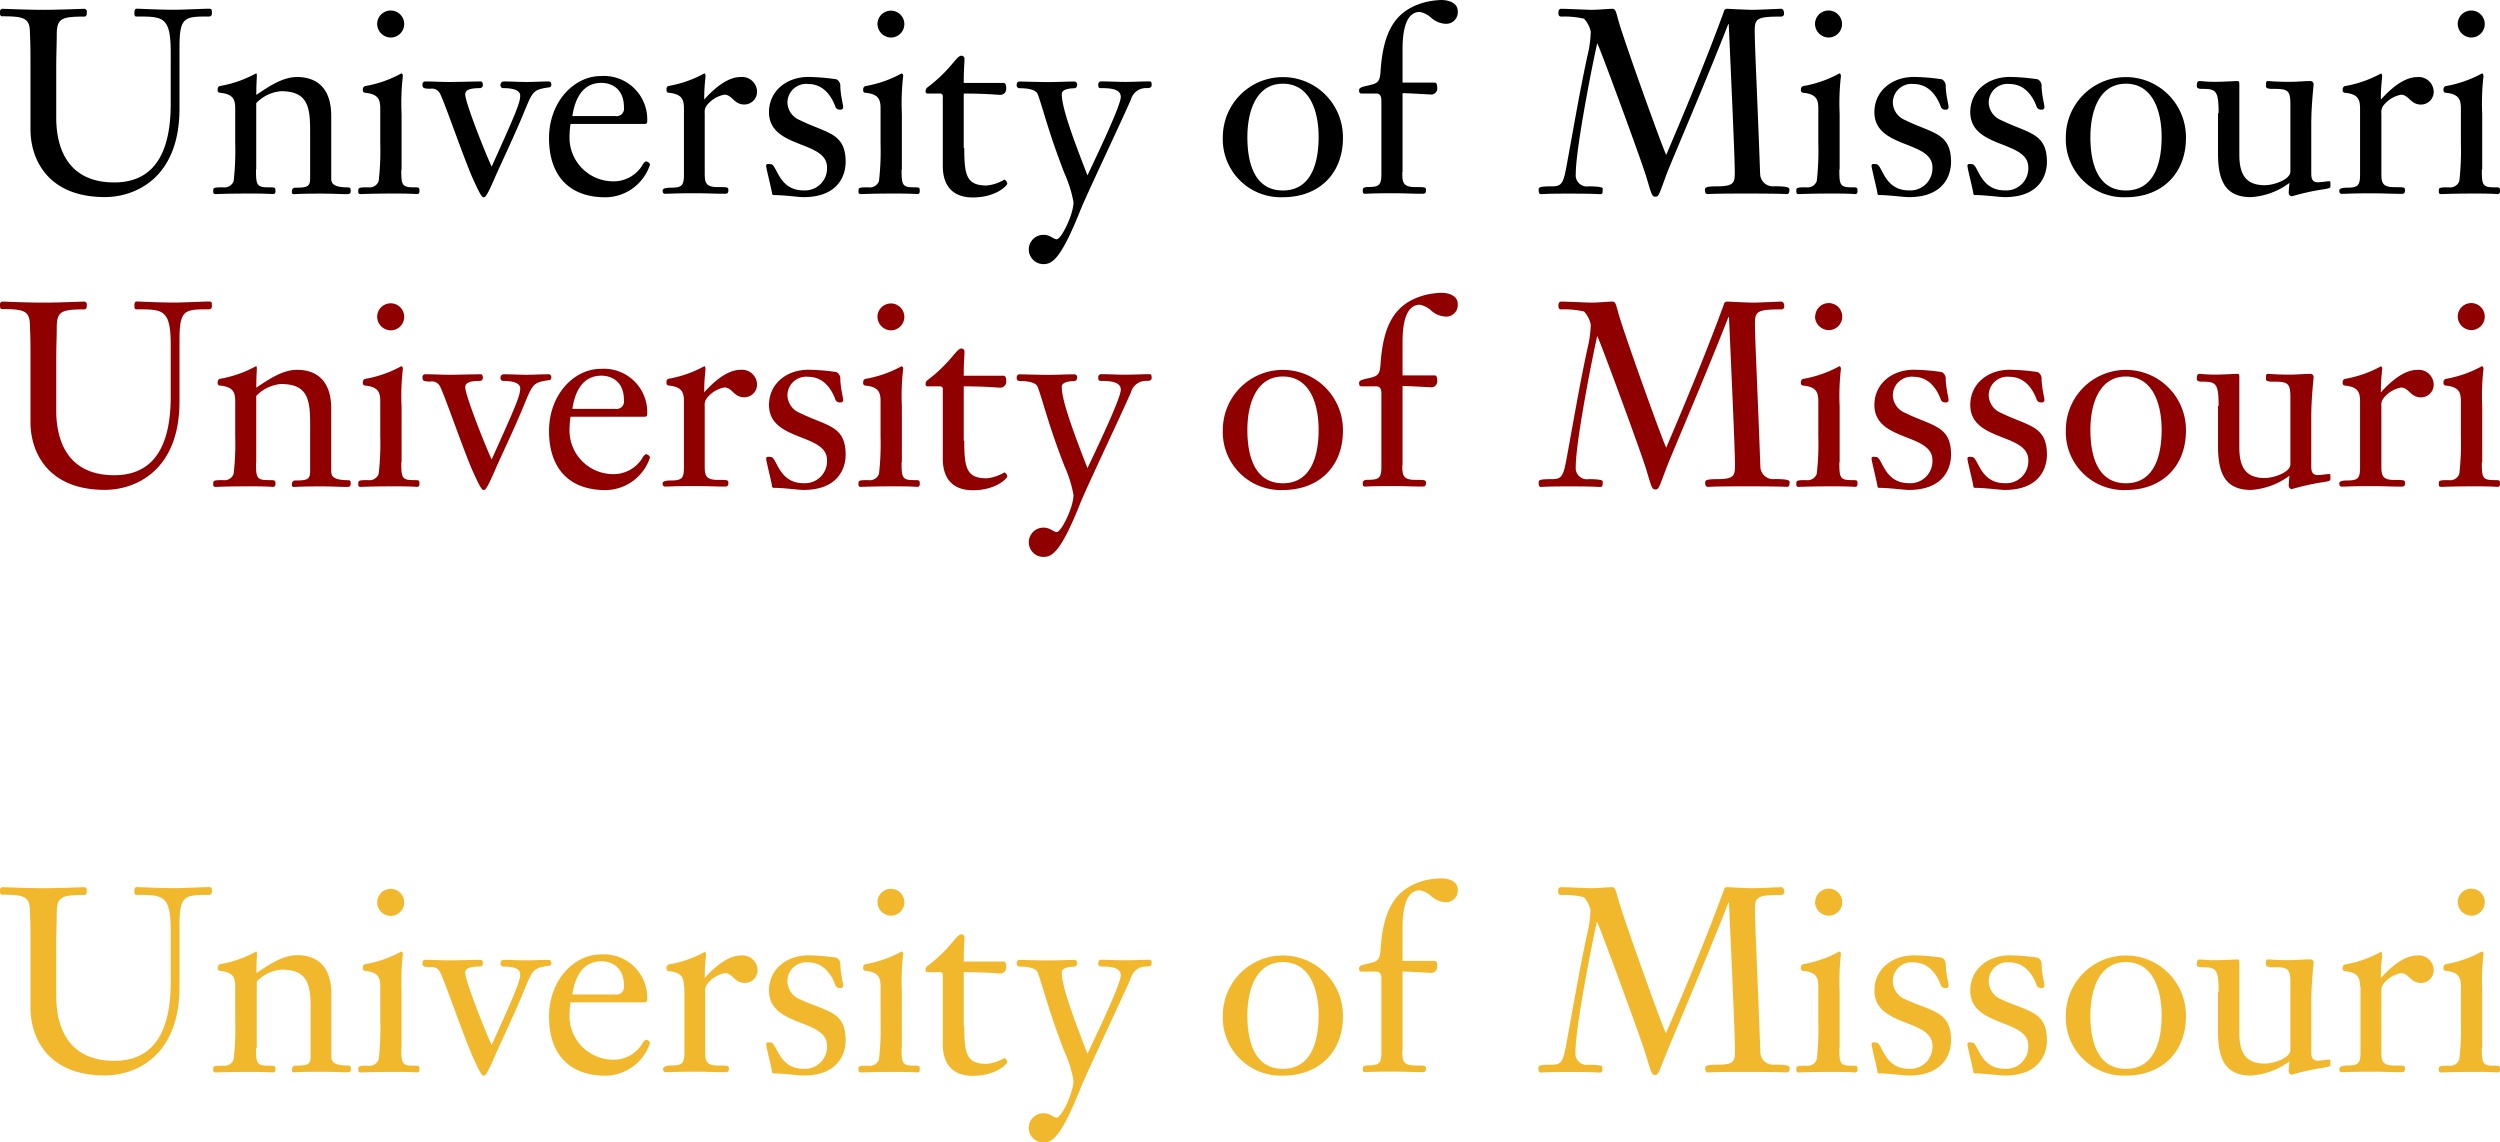 <svg id="9aa62b75-1b8e-48b1-8c17-9909cb21e25a" data-name="Layer 1" xmlns="http://www.w3.org/2000/svg" width="333" height="152.17" viewBox="0 0 333 152.17"><defs><style>.\32 ee348fd-3681-4cc5-bd7c-d2ee431fdf4c{fill:#900000;}.\34 1d0bb17-ace8-43de-8252-c38ccf847a4a{fill:#fff;}.\37 7bae08f-b0cb-4de9-9881-98f978905342{fill:#f1b82d;}</style></defs><title>mu-wordmark-medium</title><path d="M7.49,17.64c0,4.63,1.93,8.66,7.73,8.66,4,0,7.52-2.24,7.52-10.46V9c0-4.8-1-4.8-4.56-4.8-0.28,0-.28-0.21-0.28-0.52s0.1-.52.28-0.52c0.59,0,2.83.14,5.07,0.14,1.07,0,4-.14,4.49-0.14s0.48,0.07.48,0.59a0.38,0.38,0,0,1-.31.45c-3.31,0-4,0-4,4.07v8.18c0,9.32-5.94,11.8-9.94,11.8-7.73,0-9.91-5.18-9.91-9v-7.9c0-2.45,0-3.28-.07-4.87,0-2-.62-2.31-3.62-2.31C0,4.21,0,3.93,0,3.62A0.37,0.37,0,0,1,.31,3.17c0.28,0,3.28.14,5.45,0.14S11,3.17,11.25,3.17a0.37,0.37,0,0,1,.31.45c0,0.31,0,.59-0.38.59-3,0-3.59.28-3.62,2.31,0,1.59-.07,2.42-0.07,4.87v6.25Z" transform="translate(0 -2)"/><path d="M34.1,24.57c0,2,.07,2.38,1.59,2.38,0.93,0,1,0,1,.45,0,0.21,0,.45-0.35.45-0.17,0-.62-0.07-3-0.07-3.24,0-4.14.07-4.66,0.07-0.28,0-.28-0.21-0.28-0.38,0-.45,0-0.52,1.31-0.52a1.29,1.29,0,0,0,1.41-.83,34.8,34.8,0,0,0,.21-5V16.43c0-1.21-.31-1.9-2-2.07A0.32,0.32,0,0,1,29,13.94a0.43,0.43,0,0,1,.28-0.48,15.39,15.39,0,0,0,4.83-1.69c0.07,0,.1.1,0.1,0.38s-0.07,1-.07,2.49c1.79-1.21,3.56-2.38,5.42-2.38,1.17,0,4.56.24,4.56,5.18v8.28c0,0.59.1,1.24,2.24,1.24,0.35,0,.35.21,0.35,0.45s0,0.45-.48.45c-1,0-1.66-.07-3.49-0.07-2.8,0-3.35.07-3.62,0.07s-0.24-.24-0.24-0.41A0.44,0.44,0,0,1,39.31,27c1.66,0,2-.14,2-1.28V19.5c0-3.21-.28-5.35-3.87-5.35a5.12,5.12,0,0,0-3.31,1.59v8.84Z" transform="translate(0 -2)"/><path d="M53.45,24.57c0,2,.07,2.38,1.59,2.38,0.76,0,.83,0,0.83.45,0,0.21,0,.45-0.35.45-0.17,0-.62-0.07-2.86-0.07-3.24,0-4.14.07-4.66,0.07-0.28,0-.28-0.21-0.28-0.38,0-.45,0-0.52,1.31-0.52a1.29,1.29,0,0,0,1.41-.83,34.82,34.82,0,0,0,.21-5V16.43c0-1.21-.31-1.9-2-2.07a0.32,0.32,0,0,1-.31-0.41,0.43,0.43,0,0,1,.28-0.48,15.41,15.41,0,0,0,4.83-1.69c0.14,0,.21.17,0.21,0.38a31.19,31.19,0,0,0-.17,5v7.46ZM50.24,5.14A1.8,1.8,0,1,1,52,7,1.83,1.83,0,0,1,50.24,5.14Z" transform="translate(0 -2)"/><path d="M69.29,14.74c0-1-1.79-1-2.31-1a0.39,0.39,0,0,1-.31-0.48,0.43,0.43,0,0,1,.45-0.41c0.93,0,2,.07,3,0.07s2-.07,3-0.07a0.36,0.36,0,0,1,.31.41,0.32,0.32,0,0,1-.35.38c-2,.31-2.1.45-3.21,3.14-1.21,3-3.28,7.32-3.9,8.77-1,2.31-1.28,2.73-1.55,2.73s-0.62-.72-1.31-2.21c-1.21-2.59-4.07-11-4.56-11.7a1.18,1.18,0,0,0-1.21-.55c-0.93,0-1.07-.1-1.07-0.59a0.36,0.36,0,0,1,.38-0.38c1.1,0,2.17.07,3.28,0.07,0.69,0,3.42-.07,4.11-0.07,0.24,0,.28.31,0.28,0.48a0.41,0.41,0,0,1-.35.41c-1,0-2,.1-2,0.83,0,1.14,2.8,8.11,3.52,9.63C68.74,17,69.29,15.67,69.29,14.74Z" transform="translate(0 -2)"/><path d="M76,18.46a12.5,12.5,0,0,0-.14,2,5.82,5.82,0,0,0,5.66,5.69,4.5,4.5,0,0,0,4-2.07,1.26,1.26,0,0,1,.52-0.59,0.72,0.72,0,0,1,.55.41,6.3,6.3,0,0,1-5.94,4.38c-4.94,0-7.52-3-7.52-7.87s3.35-8.28,6.9-8.28a5.78,5.78,0,0,1,6.18,6c0,0.35-.14.38-0.41,0.38H76Zm5.94-1a1,1,0,0,0,1.17-1.14c0-2.69-1.86-3.28-3-3.28-2.48,0-3.52,2.07-3.87,4.42H82Z" transform="translate(0 -2)"/><path d="M91.1,16.43c0-1.21-.31-1.9-2-2.07a0.32,0.32,0,0,1-.31-0.41A0.43,0.43,0,0,1,89,13.46a15.38,15.38,0,0,0,4.83-1.69,0.4,0.4,0,0,1,.14.35c0,0.41-.17,1.28-0.17,3.14,1.14-1.28,3-3,4.83-3a2,2,0,0,1,2.21,1.93,1.7,1.7,0,0,1-1.69,1.73c-1.41,0-1.62-1.31-2.66-1.31a3.87,3.87,0,0,0-2.38,1.48,1.45,1.45,0,0,0-.24,1v7.83c0,1.28,0,2,1.73,2,1.28,0,1.42,0,1.42.41s-0.14.48-.52,0.48c-1.24,0-2.35-.07-3.93-0.07-2.76,0-3.35.07-4,.07-0.24,0-.31-0.21-0.31-0.45S88.69,27,89.34,27c1.48,0,1.76-.28,1.76-1.76V16.43Z" transform="translate(0 -2)"/><path d="M112.64,23.57c0,1.69-.9,4.69-5.63,4.69-0.62,0-2.62-.28-4-0.28a0.22,0.22,0,0,1-.17-0.17c0-.34-0.79-3.38-0.79-3.73s0.48-.21.62-0.21c0.83,0,1,3.49,4.35,3.49a2.94,2.94,0,0,0,3.14-3.07c0-3.62-7.73-2.45-7.73-7.35,0-2.83,2.35-4.69,5.25-4.69a27.84,27.84,0,0,1,3.73.31,1,1,0,0,1,.52,1c0.07,1.41.38,2.31,0.38,2.76a0.32,0.32,0,0,1-.38.28,0.61,0.61,0,0,1-.69-0.48c-0.24-.59-1.14-2.93-3.59-2.93a2.49,2.49,0,0,0-2.76,2.59A2.62,2.62,0,0,0,106.53,18C110.15,19.78,112.64,19.67,112.64,23.57Z" transform="translate(0 -2)"/><path d="M120.09,24.57c0,2,.07,2.38,1.59,2.38,0.76,0,.83,0,0.83.45,0,0.21,0,.45-0.35.45-0.17,0-.62-0.07-2.87-0.07-3.24,0-4.14.07-4.66,0.07-0.28,0-.28-0.21-0.28-0.38,0-.45,0-0.52,1.31-0.52a1.29,1.29,0,0,0,1.42-.83,35.06,35.06,0,0,0,.21-5V16.43c0-1.21-.31-1.9-2-2.07a0.32,0.32,0,0,1-.31-0.41,0.43,0.43,0,0,1,.28-0.48,15.41,15.41,0,0,0,4.83-1.69,0.32,0.32,0,0,1,.21.38,31.25,31.25,0,0,0-.17,5v7.46ZM116.88,5.14A1.79,1.79,0,1,1,118.67,7,1.83,1.83,0,0,1,116.88,5.14Z" transform="translate(0 -2)"/><path d="M128.44,21.71c0,3.66.31,5,3,5a5.68,5.68,0,0,0,2.35-.79,0.68,0.68,0,0,1,.38.55c0,0.21-1.45,1.83-4.59,1.83-4,0-4-3.42-4-4.28V14.91a0.36,0.36,0,0,0-.35-0.45h-1.73a0.26,0.26,0,0,1-.21-0.31,0.6,0.6,0,0,1,.21-0.48c3.21-2.42,3.87-4.25,4.56-4.25a0.41,0.41,0,0,1,.41.45c0,0.62-.1,1.21-0.1,3.18h5.31c0.24,0,.35.24,0.35,0.72a0.8,0.8,0,0,1-.93.86c-0.24,0-1.86-.17-4.73-0.17v7.25Z" transform="translate(0 -2)"/><path d="M149.29,14.91c0-1.14-1.62-1.17-2.66-1.17-0.31,0-.34-0.17-0.34-0.45a0.4,0.4,0,0,1,.31-0.45c1.1,0,2.24.07,3.35,0.07s2.14-.07,3.21-0.07c0.24,0,.24.31,0.24,0.45,0,0.31-.1.41-0.59,0.45a2.07,2.07,0,0,0-2.17,1.52c-1.24,2.86-6,12.87-6.76,14.81-2.66,6.66-3.8,7.11-4.93,7.11a1.95,1.95,0,1,1,.07-3.9c0.86,0,1.31.59,1.73,0.59,0.62,0,2.24-3.31,2.24-4.94a16.55,16.55,0,0,0-1.21-3.86c-2.17-5.59-2.83-8.59-3.56-10.53-0.31-.79-2-0.79-2.48-0.79a0.39,0.39,0,0,1-.31-0.48,0.37,0.37,0,0,1,.38-0.41c0.41,0,2.59.07,3.83,0.07s2.38-.07,3.42-0.07a0.38,0.38,0,0,1,.41.45,0.42,0.42,0,0,1-.35.45c-0.21,0-1.69,0-1.69.76,0,1.66,1.17,5.07,3.42,10.84C146.42,22.05,149.29,16,149.29,14.91Z" transform="translate(0 -2)"/><path d="M170.88,28.27a7.72,7.72,0,0,1-8-8,8,8,0,0,1,16,0C178.93,25.09,175.72,28.27,170.88,28.27Zm0-15.12c-3.59,0-4.73,3.73-4.73,7.11,0,2.93.69,7.11,4.73,7.11s4.76-4.18,4.76-7.11C175.65,16.88,174.51,13.15,170.88,13.15Z" transform="translate(0 -2)"/><path d="M186.79,24.92c0,1.28,0,2,1.73,2,1.28,0,1.42,0,1.42.41s-0.14.48-.52,0.48c-1.24,0-2.35-.07-3.93-0.07-2.76,0-3.35.07-3.66,0.07s-0.31-.21-0.31-0.45,0.07-.45.72-0.45c1.48,0,1.76-.28,1.76-1.76V15.56c0-.41,0-1.1-0.66-1.1h-1.9c-0.24,0-.41,0-0.41-0.45,0-.28.24-0.41,1.07-0.59,1.35-.31,1.69-0.38,1.79-1.93,0.35-5.25,1.9-8.15,6-9.21A10.35,10.35,0,0,1,192,2c0.9,0,2.17.35,2.17,1.48a1.54,1.54,0,0,1-1.62,1.69,3.09,3.09,0,0,1-1.9-.79,3.18,3.18,0,0,0-1.52-.79c-2,0-2.31,2.86-2.31,5V13h4.28c0.24,0,.34.24,0.34,0.72a0.8,0.8,0,0,1-.93.86c-0.24,0-2.9-.17-3.69-0.17V24.92Z" transform="translate(0 -2)"/><path d="M229.62,3.55A0.43,0.43,0,0,1,230,3.17c0.17,0,2.69.14,3.49,0.14,0.59,0,3.52-.14,3.76-0.14s0.38,0.28.38,0.59a0.38,0.38,0,0,1-.41.45c-3.11,0-3.49.24-3.49,1.83,0,2.24.38,9.49,0.72,19.15a1.7,1.7,0,0,0,1.9,1.62c1.93,0,2,.21,2,0.45,0,0.52-.17.59-0.38,0.59s-0.69-.07-5.49-0.07c-4.49,0-4.69.07-5,.07s-0.38-.24-0.38-0.55,0.07-.48,1.66-0.48c2.28,0,2.31-.55,2.31-1.93,0-2.07-.52-13.22-0.8-19.67h-0.07c-2.52,6.45-5.69,13.88-8,19.43C221,27.82,221,28.2,220.51,28.2s-0.52-.31-1.24-2.69-6.38-17.74-6.52-17.74c-0.59,2.52-2.86,14-2.86,17.43a1.49,1.49,0,0,0,1.73,1.62c0.86,0,1.86.07,1.86,0.28,0,0.66,0,.76-0.38.76s-0.62-.07-4.18-0.07c-3.14,0-3.38.07-3.59,0.07s-0.38,0-.38-0.59c0-.35.17-0.45,1.83-0.45,1.21,0,1.45-.45,1.83-2.42,0.93-5,1.76-10,2.83-14.94a15.13,15.13,0,0,0,.45-3.24,3.63,3.63,0,0,0-.9-1.73,11.71,11.71,0,0,0-3-.28c-0.41,0-.41-0.28-0.41-0.52s0.07-.52.38-0.52c0.66,0,3.62.14,4,.14,0.9,0,2.35-.14,2.8-0.14s0.48,0.38.83,1.62c0.72,2.59,5.73,16.57,6.35,17.84C224.54,16.53,227.17,10.22,229.62,3.55Z" transform="translate(0 -2)"/><path d="M245,24.57c0,2,.07,2.38,1.59,2.38,0.76,0,.83,0,0.83.45,0,0.21,0,.45-0.35.45-0.17,0-.62-0.07-2.86-0.07-3.25,0-4.14.07-4.66,0.07-0.28,0-.28-0.21-0.28-0.38,0-.45,0-0.52,1.31-0.52a1.29,1.29,0,0,0,1.41-.83,34.71,34.71,0,0,0,.21-5V16.43c0-1.21-.31-1.9-2-2.07a0.32,0.32,0,0,1-.31-0.41,0.43,0.43,0,0,1,.28-0.48,15.4,15.4,0,0,0,4.83-1.69c0.14,0,.21.17,0.21,0.38a31.32,31.32,0,0,0-.17,5v7.46ZM241.76,5.14A1.8,1.8,0,1,1,243.56,7,1.84,1.84,0,0,1,241.76,5.14Z" transform="translate(0 -2)"/><path d="M259.88,23.57c0,1.69-.9,4.69-5.63,4.69-0.62,0-2.62-.28-4-0.28a0.22,0.22,0,0,1-.17-0.17c0-.34-0.79-3.38-0.79-3.73s0.48-.21.62-0.21c0.83,0,1,3.49,4.35,3.49a2.94,2.94,0,0,0,3.14-3.07c0-3.62-7.73-2.45-7.73-7.35,0-2.83,2.35-4.69,5.25-4.69a27.8,27.8,0,0,1,3.73.31,1,1,0,0,1,.52,1c0.07,1.41.38,2.31,0.38,2.76a0.32,0.32,0,0,1-.38.28,0.61,0.61,0,0,1-.69-0.48c-0.24-.59-1.14-2.93-3.59-2.93a2.49,2.49,0,0,0-2.76,2.59A2.62,2.62,0,0,0,253.77,18C257.39,19.78,259.88,19.67,259.88,23.57Z" transform="translate(0 -2)"/><path d="M272.65,23.57c0,1.69-.9,4.69-5.63,4.69-0.62,0-2.62-.28-4-0.28a0.22,0.22,0,0,1-.17-0.17c0-.34-0.79-3.38-0.79-3.73s0.48-.21.62-0.21c0.83,0,1,3.49,4.35,3.49a2.94,2.94,0,0,0,3.14-3.07c0-3.62-7.73-2.45-7.73-7.35,0-2.83,2.35-4.69,5.25-4.69a27.77,27.77,0,0,1,3.73.31,1,1,0,0,1,.52,1c0.07,1.41.38,2.31,0.38,2.76a0.32,0.32,0,0,1-.38.28,0.61,0.61,0,0,1-.69-0.48c-0.24-.59-1.14-2.93-3.59-2.93a2.49,2.49,0,0,0-2.76,2.59A2.62,2.62,0,0,0,266.54,18C270.16,19.78,272.65,19.67,272.65,23.57Z" transform="translate(0 -2)"/><path d="M283.17,28.27a7.72,7.72,0,0,1-8-8,8,8,0,0,1,16,0C291.21,25.09,288,28.27,283.17,28.27Zm0-15.12c-3.59,0-4.73,3.73-4.73,7.11,0,2.93.69,7.11,4.73,7.11s4.76-4.18,4.76-7.11C287.93,16.88,286.8,13.15,283.17,13.15Z" transform="translate(0 -2)"/><path d="M295.52,17.08c0-3-.34-3.24-2.14-3.24-0.28,0-.76,0-0.76-0.35s0-.69.38-0.69,0.9,0.1,2,.1,2.52-.1,3-0.1c0.21,0,.28,0,0.28.48v9.32c0,2.59.83,4.07,3.38,4.07,1.24,0,3.42-.76,3.42-1.83V15.91c0-1.86-.35-2.07-2.14-2.07-0.62,0-1.11,0-1.11-.35,0-.52,0-0.69.24-0.69,0.48,0,.9.1,3,0.1,0.86,0,1.76-.1,2.62-0.1a0.42,0.42,0,0,1,.48.48c0,0.14-.31,2.8-0.31,5.25V25c0,0.55,0,1.28.86,1.28,0.48,0,1.24-.14,1.48-0.14s0.21,0,.21.66c0,0.21,0,.28-1.14.45a31.69,31.69,0,0,0-4,.9,0.46,0.46,0,0,1-.41-0.48c0-.41.07-1,0.1-1.31a9.57,9.57,0,0,1-5.14,1.9c-3.42,0-4.38-2.21-4.38-5.8V17.08Z" transform="translate(0 -2)"/><path d="M314.36,16.43c0-1.21-.31-1.9-2-2.07a0.32,0.32,0,0,1-.31-0.41,0.43,0.43,0,0,1,.28-0.48,15.42,15.42,0,0,0,4.83-1.69,0.41,0.41,0,0,1,.14.35c0,0.41-.17,1.28-0.17,3.14,1.14-1.28,3-3,4.83-3a2,2,0,0,1,2.21,1.93,1.7,1.7,0,0,1-1.69,1.73c-1.41,0-1.62-1.31-2.66-1.31a3.88,3.88,0,0,0-2.38,1.48,1.46,1.46,0,0,0-.24,1v7.83c0,1.28,0,2,1.73,2,1.28,0,1.42,0,1.42.41s-0.14.48-.52,0.48c-1.24,0-2.35-.07-3.93-0.07-2.76,0-3.35.07-4,.07-0.24,0-.31-0.21-0.31-0.45S311.95,27,312.6,27c1.48,0,1.76-.28,1.76-1.76V16.43Z" transform="translate(0 -2)"/><path d="M330.58,24.57c0,2,.07,2.38,1.59,2.38,0.76,0,.83,0,0.83.45,0,0.21,0,.45-0.35.45-0.17,0-.62-0.07-2.86-0.07-3.25,0-4.14.07-4.66,0.07-0.28,0-.28-0.21-0.28-0.38,0-.45,0-0.52,1.31-0.52a1.29,1.29,0,0,0,1.42-.83,35,35,0,0,0,.21-5V16.43c0-1.21-.31-1.9-2-2.07a0.32,0.32,0,0,1-.31-0.41,0.43,0.43,0,0,1,.28-0.48,15.45,15.45,0,0,0,4.83-1.69c0.14,0,.21.17,0.21,0.38a31.32,31.32,0,0,0-.17,5v7.46ZM327.37,5.14A1.8,1.8,0,1,1,329.17,7,1.84,1.84,0,0,1,327.37,5.14Z" transform="translate(0 -2)"/><path class="2ee348fd-3681-4cc5-bd7c-d2ee431fdf4c" d="M7.49,56.64c0,4.63,1.93,8.66,7.73,8.66,4,0,7.52-2.24,7.52-10.46V48c0-4.8-1-4.8-4.56-4.8-0.28,0-.28-0.21-0.28-0.52s0.1-.52.28-0.52c0.59,0,2.83.14,5.07,0.14,1.07,0,4-.14,4.49-0.14s0.48,0.07.48,0.59a0.38,0.38,0,0,1-.31.45c-3.31,0-4,0-4,4.07v8.18c0,9.32-5.94,11.8-9.94,11.8-7.73,0-9.91-5.18-9.91-9v-7.9c0-2.45,0-3.28-.07-4.87,0-2-.62-2.31-3.62-2.31C0,43.21,0,42.93,0,42.62a0.37,0.37,0,0,1,.31-0.45c0.28,0,3.28.14,5.45,0.14s5.21-.14,5.49-0.14a0.37,0.37,0,0,1,.31.45c0,0.31,0,.59-0.38.59-3,0-3.59.28-3.62,2.31,0,1.59-.07,2.42-0.07,4.87v6.25Z" transform="translate(0 -2)"/><path class="2ee348fd-3681-4cc5-bd7c-d2ee431fdf4c" d="M34.1,63.57c0,2,.07,2.38,1.59,2.38,0.93,0,1,0,1,.45,0,0.21,0,.45-0.35.45-0.17,0-.62-0.07-3-0.07-3.24,0-4.14.07-4.66,0.07-0.28,0-.28-0.21-0.28-0.38,0-.45,0-0.52,1.31-0.52a1.29,1.29,0,0,0,1.41-.83,34.8,34.8,0,0,0,.21-5V55.43c0-1.21-.31-1.9-2-2.07A0.32,0.32,0,0,1,29,52.94a0.43,0.43,0,0,1,.28-0.48,15.39,15.39,0,0,0,4.83-1.69c0.07,0,.1.1,0.1,0.38s-0.07,1-.07,2.49c1.79-1.21,3.56-2.38,5.42-2.38,1.17,0,4.56.24,4.56,5.18v8.28c0,0.59.1,1.24,2.24,1.24,0.35,0,.35.21,0.35,0.45s0,0.45-.48.45c-1,0-1.66-.07-3.49-0.07-2.8,0-3.35.07-3.62,0.07s-0.24-.24-0.24-0.41A0.44,0.44,0,0,1,39.31,66c1.66,0,2-.14,2-1.28V58.5c0-3.21-.28-5.35-3.87-5.35a5.12,5.12,0,0,0-3.31,1.59v8.84Z" transform="translate(0 -2)"/><path class="2ee348fd-3681-4cc5-bd7c-d2ee431fdf4c" d="M53.45,63.57c0,2,.07,2.38,1.59,2.38,0.76,0,.83,0,0.83.45,0,0.21,0,.45-0.35.45-0.17,0-.62-0.07-2.86-0.07-3.24,0-4.14.07-4.66,0.07-0.28,0-.28-0.21-0.28-0.38,0-.45,0-0.52,1.31-0.52a1.29,1.29,0,0,0,1.41-.83,34.82,34.82,0,0,0,.21-5V55.43c0-1.21-.31-1.9-2-2.07a0.32,0.32,0,0,1-.31-0.41,0.43,0.43,0,0,1,.28-0.48,15.41,15.41,0,0,0,4.83-1.69c0.14,0,.21.17,0.21,0.38a31.19,31.19,0,0,0-.17,5v7.46ZM50.24,44.14A1.8,1.8,0,1,1,52,46,1.83,1.83,0,0,1,50.24,44.14Z" transform="translate(0 -2)"/><path class="2ee348fd-3681-4cc5-bd7c-d2ee431fdf4c" d="M69.29,53.74c0-1-1.79-1-2.31-1a0.39,0.39,0,0,1-.31-0.48,0.43,0.43,0,0,1,.45-0.41c0.93,0,2,.07,3,0.07s2-.07,3-0.07a0.36,0.36,0,0,1,.31.41,0.32,0.32,0,0,1-.35.38c-2,.31-2.1.45-3.21,3.14-1.21,3-3.28,7.32-3.9,8.77-1,2.31-1.28,2.73-1.55,2.73s-0.62-.72-1.31-2.21c-1.21-2.59-4.07-11-4.56-11.7a1.18,1.18,0,0,0-1.21-.55c-0.93,0-1.07-.1-1.07-0.59a0.36,0.36,0,0,1,.38-0.38c1.1,0,2.17.07,3.28,0.07,0.69,0,3.42-.07,4.11-0.07,0.24,0,.28.31,0.28,0.48a0.41,0.41,0,0,1-.35.41c-1,0-2,.1-2,0.83,0,1.14,2.8,8.11,3.52,9.63C68.74,56,69.29,54.67,69.29,53.74Z" transform="translate(0 -2)"/><path class="2ee348fd-3681-4cc5-bd7c-d2ee431fdf4c" d="M76,57.46a12.5,12.5,0,0,0-.14,2,5.82,5.82,0,0,0,5.66,5.69,4.5,4.5,0,0,0,4-2.07,1.26,1.26,0,0,1,.52-0.59,0.72,0.72,0,0,1,.55.41,6.3,6.3,0,0,1-5.94,4.38c-4.94,0-7.52-3-7.52-7.87s3.35-8.28,6.9-8.28a5.78,5.78,0,0,1,6.18,6c0,0.35-.14.38-0.41,0.38H76Zm5.94-1a1,1,0,0,0,1.17-1.14c0-2.69-1.86-3.28-3-3.28-2.48,0-3.52,2.07-3.87,4.42H82Z" transform="translate(0 -2)"/><path class="2ee348fd-3681-4cc5-bd7c-d2ee431fdf4c" d="M91.1,55.43c0-1.21-.31-1.9-2-2.07a0.32,0.32,0,0,1-.31-0.41A0.43,0.43,0,0,1,89,52.46a15.38,15.38,0,0,0,4.83-1.69,0.4,0.4,0,0,1,.14.35c0,0.41-.17,1.28-0.17,3.14,1.14-1.28,3-3,4.83-3a2,2,0,0,1,2.21,1.93,1.7,1.7,0,0,1-1.69,1.73c-1.41,0-1.62-1.31-2.66-1.31a3.87,3.87,0,0,0-2.38,1.48,1.45,1.45,0,0,0-.24,1v7.83c0,1.28,0,2,1.73,2,1.28,0,1.42,0,1.42.41s-0.14.48-.52,0.48c-1.24,0-2.35-.07-3.93-0.07-2.76,0-3.35.07-4,.07-0.24,0-.31-0.21-0.31-0.45S88.69,66,89.34,66c1.48,0,1.76-.28,1.76-1.76V55.43Z" transform="translate(0 -2)"/><path class="2ee348fd-3681-4cc5-bd7c-d2ee431fdf4c" d="M112.64,62.57c0,1.69-.9,4.69-5.63,4.69-0.62,0-2.62-.28-4-0.28a0.22,0.22,0,0,1-.17-0.17c0-.34-0.79-3.38-0.79-3.73s0.48-.21.62-0.21c0.83,0,1,3.49,4.35,3.49a2.94,2.94,0,0,0,3.14-3.07c0-3.62-7.73-2.45-7.73-7.35,0-2.83,2.35-4.69,5.25-4.69a27.84,27.84,0,0,1,3.73.31,1,1,0,0,1,.52,1c0.07,1.41.38,2.31,0.38,2.76a0.32,0.32,0,0,1-.38.28,0.61,0.61,0,0,1-.69-0.48c-0.24-.59-1.14-2.93-3.59-2.93a2.49,2.49,0,0,0-2.76,2.59A2.62,2.62,0,0,0,106.53,57C110.15,58.78,112.64,58.67,112.64,62.57Z" transform="translate(0 -2)"/><path class="2ee348fd-3681-4cc5-bd7c-d2ee431fdf4c" d="M120.09,63.57c0,2,.07,2.38,1.59,2.38,0.76,0,.83,0,0.83.45,0,0.21,0,.45-0.35.45-0.17,0-.62-0.07-2.87-0.07-3.24,0-4.14.07-4.66,0.07-0.28,0-.28-0.21-0.28-0.38,0-.45,0-0.52,1.31-0.52a1.29,1.29,0,0,0,1.42-.83,35.06,35.06,0,0,0,.21-5V55.43c0-1.21-.31-1.9-2-2.07a0.32,0.32,0,0,1-.31-0.41,0.43,0.43,0,0,1,.28-0.48,15.41,15.41,0,0,0,4.83-1.69,0.32,0.32,0,0,1,.21.38,31.25,31.25,0,0,0-.17,5v7.46Zm-3.21-19.43A1.79,1.79,0,1,1,118.67,46,1.83,1.83,0,0,1,116.88,44.14Z" transform="translate(0 -2)"/><path class="2ee348fd-3681-4cc5-bd7c-d2ee431fdf4c" d="M128.44,60.71c0,3.66.31,5,3,5a5.68,5.68,0,0,0,2.35-.79,0.68,0.68,0,0,1,.38.55c0,0.21-1.45,1.83-4.59,1.83-4,0-4-3.42-4-4.28V53.91a0.36,0.36,0,0,0-.35-0.45h-1.73a0.26,0.26,0,0,1-.21-0.31,0.6,0.6,0,0,1,.21-0.48c3.21-2.42,3.87-4.25,4.56-4.25a0.41,0.41,0,0,1,.41.45c0,0.62-.1,1.21-0.1,3.18h5.31c0.24,0,.35.24,0.35,0.72a0.8,0.8,0,0,1-.93.86c-0.24,0-1.86-.17-4.73-0.17v7.25Z" transform="translate(0 -2)"/><path class="2ee348fd-3681-4cc5-bd7c-d2ee431fdf4c" d="M149.29,53.91c0-1.14-1.62-1.17-2.66-1.17-0.31,0-.34-0.17-0.34-0.45a0.4,0.4,0,0,1,.31-0.45c1.1,0,2.24.07,3.35,0.07s2.14-.07,3.21-0.07c0.24,0,.24.31,0.24,0.45,0,0.31-.1.41-0.59,0.45a2.07,2.07,0,0,0-2.17,1.52c-1.24,2.86-6,12.87-6.76,14.81-2.66,6.66-3.8,7.11-4.93,7.11a1.95,1.95,0,1,1,.07-3.9c0.86,0,1.31.59,1.73,0.59,0.62,0,2.24-3.31,2.24-4.94a16.55,16.55,0,0,0-1.21-3.86c-2.17-5.59-2.83-8.59-3.56-10.53-0.31-.79-2-0.79-2.48-0.79a0.39,0.39,0,0,1-.31-0.48,0.37,0.37,0,0,1,.38-0.41c0.41,0,2.59.07,3.83,0.07s2.38-.07,3.42-0.07a0.38,0.38,0,0,1,.41.45,0.42,0.42,0,0,1-.35.45c-0.21,0-1.69,0-1.69.76,0,1.66,1.17,5.07,3.42,10.84C146.42,61.05,149.29,55,149.29,53.91Z" transform="translate(0 -2)"/><path class="2ee348fd-3681-4cc5-bd7c-d2ee431fdf4c" d="M170.88,67.27a7.72,7.72,0,0,1-8-8,8,8,0,0,1,16,0C178.93,64.09,175.72,67.27,170.88,67.27Zm0-15.12c-3.59,0-4.73,3.73-4.73,7.11,0,2.93.69,7.11,4.73,7.11s4.76-4.18,4.76-7.11C175.65,55.88,174.51,52.15,170.88,52.15Z" transform="translate(0 -2)"/><path class="2ee348fd-3681-4cc5-bd7c-d2ee431fdf4c" d="M186.79,63.92c0,1.28,0,2,1.73,2,1.28,0,1.42,0,1.42.41s-0.14.48-.52,0.48c-1.24,0-2.35-.07-3.93-0.07-2.76,0-3.35.07-3.66,0.07s-0.31-.21-0.31-0.45,0.07-.45.72-0.45c1.48,0,1.76-.28,1.76-1.76V54.56c0-.41,0-1.1-0.66-1.1h-1.9c-0.24,0-.41,0-0.41-0.45,0-.28.24-0.41,1.07-0.59,1.35-.31,1.69-0.38,1.79-1.93,0.35-5.25,1.9-8.15,6-9.21A10.35,10.35,0,0,1,192,41c0.9,0,2.17.35,2.17,1.48a1.54,1.54,0,0,1-1.62,1.69,3.09,3.09,0,0,1-1.9-.79,3.18,3.18,0,0,0-1.52-.79c-2,0-2.31,2.86-2.31,5V52h4.28c0.24,0,.34.24,0.34,0.72a0.8,0.8,0,0,1-.93.86c-0.24,0-2.9-.17-3.69-0.17V63.92Z" transform="translate(0 -2)"/><path class="2ee348fd-3681-4cc5-bd7c-d2ee431fdf4c" d="M229.62,42.55a0.43,0.43,0,0,1,.41-0.38c0.17,0,2.69.14,3.49,0.14,0.59,0,3.52-.14,3.76-0.14s0.38,0.28.38,0.59a0.38,0.38,0,0,1-.41.45c-3.11,0-3.49.24-3.49,1.83,0,2.24.38,9.49,0.72,19.15a1.7,1.7,0,0,0,1.9,1.62c1.93,0,2,.21,2,0.45,0,0.52-.17.59-0.38,0.59s-0.69-.07-5.49-0.07c-4.49,0-4.69.07-5,.07s-0.38-.24-0.38-0.55,0.07-.48,1.66-0.48c2.28,0,2.31-.55,2.31-1.93,0-2.07-.52-13.22-0.8-19.67h-0.07c-2.52,6.45-5.69,13.88-8,19.43C221,66.82,221,67.2,220.51,67.2s-0.52-.31-1.24-2.69-6.38-17.74-6.52-17.74c-0.59,2.52-2.86,14-2.86,17.43a1.49,1.49,0,0,0,1.73,1.62c0.86,0,1.86.07,1.86,0.28,0,0.66,0,.76-0.38.76s-0.62-.07-4.18-0.07c-3.14,0-3.38.07-3.59,0.07s-0.38,0-.38-0.59c0-.35.17-0.45,1.83-0.45,1.21,0,1.45-.45,1.83-2.42,0.93-5,1.76-10,2.83-14.94a15.13,15.13,0,0,0,.45-3.24,3.63,3.63,0,0,0-.9-1.73,11.71,11.71,0,0,0-3-.28c-0.41,0-.41-0.28-0.41-0.52s0.07-.52.38-0.52c0.66,0,3.62.14,4,.14,0.9,0,2.35-.14,2.8-0.14s0.48,0.38.83,1.62c0.72,2.59,5.73,16.57,6.35,17.84C224.54,55.53,227.17,49.22,229.62,42.55Z" transform="translate(0 -2)"/><path class="2ee348fd-3681-4cc5-bd7c-d2ee431fdf4c" d="M245,63.57c0,2,.07,2.38,1.59,2.38,0.76,0,.83,0,0.83.45,0,0.21,0,.45-0.35.45-0.17,0-.62-0.07-2.86-0.07-3.25,0-4.14.07-4.66,0.07-0.28,0-.28-0.21-0.28-0.38,0-.45,0-0.52,1.31-0.52a1.29,1.29,0,0,0,1.41-.83,34.71,34.71,0,0,0,.21-5V55.43c0-1.21-.31-1.9-2-2.07a0.32,0.32,0,0,1-.31-0.41,0.43,0.43,0,0,1,.28-0.48,15.4,15.4,0,0,0,4.83-1.69c0.14,0,.21.17,0.21,0.38a31.32,31.32,0,0,0-.17,5v7.46Zm-3.21-19.43a1.8,1.8,0,1,1,1.8,1.83A1.84,1.84,0,0,1,241.76,44.14Z" transform="translate(0 -2)"/><path class="2ee348fd-3681-4cc5-bd7c-d2ee431fdf4c" d="M259.88,62.57c0,1.69-.9,4.69-5.63,4.69-0.62,0-2.62-.28-4-0.28a0.22,0.22,0,0,1-.17-0.17c0-.34-0.79-3.38-0.79-3.73s0.48-.21.62-0.21c0.83,0,1,3.49,4.35,3.49a2.94,2.94,0,0,0,3.14-3.07c0-3.62-7.73-2.45-7.73-7.35,0-2.83,2.35-4.69,5.25-4.69a27.8,27.8,0,0,1,3.73.31,1,1,0,0,1,.52,1c0.07,1.41.38,2.31,0.38,2.76a0.32,0.32,0,0,1-.38.28,0.61,0.61,0,0,1-.69-0.48c-0.24-.59-1.14-2.93-3.59-2.93a2.49,2.49,0,0,0-2.76,2.59A2.62,2.62,0,0,0,253.77,57C257.39,58.78,259.88,58.67,259.88,62.57Z" transform="translate(0 -2)"/><path class="2ee348fd-3681-4cc5-bd7c-d2ee431fdf4c" d="M272.65,62.57c0,1.69-.9,4.69-5.63,4.69-0.62,0-2.62-.28-4-0.28a0.22,0.22,0,0,1-.17-0.17c0-.34-0.79-3.38-0.79-3.73s0.48-.21.62-0.21c0.83,0,1,3.49,4.35,3.49a2.94,2.94,0,0,0,3.14-3.07c0-3.62-7.73-2.45-7.73-7.35,0-2.83,2.35-4.69,5.25-4.69a27.77,27.77,0,0,1,3.73.31,1,1,0,0,1,.52,1c0.07,1.41.38,2.31,0.38,2.76a0.32,0.32,0,0,1-.38.28,0.61,0.61,0,0,1-.69-0.48c-0.24-.59-1.14-2.93-3.59-2.93a2.49,2.49,0,0,0-2.76,2.59A2.62,2.62,0,0,0,266.54,57C270.16,58.78,272.65,58.67,272.65,62.57Z" transform="translate(0 -2)"/><path class="2ee348fd-3681-4cc5-bd7c-d2ee431fdf4c" d="M283.17,67.27a7.72,7.72,0,0,1-8-8,8,8,0,0,1,16,0C291.21,64.09,288,67.27,283.17,67.27Zm0-15.12c-3.59,0-4.73,3.73-4.73,7.11,0,2.93.69,7.11,4.73,7.11s4.76-4.18,4.76-7.11C287.93,55.88,286.8,52.15,283.17,52.15Z" transform="translate(0 -2)"/><path class="2ee348fd-3681-4cc5-bd7c-d2ee431fdf4c" d="M295.52,56.08c0-3-.34-3.24-2.14-3.24-0.28,0-.76,0-0.76-0.35s0-.69.38-0.69,0.9,0.1,2,.1,2.52-.1,3-0.1c0.21,0,.28,0,0.28.48v9.32c0,2.59.83,4.07,3.38,4.07,1.24,0,3.42-.76,3.42-1.83V54.91c0-1.86-.35-2.07-2.14-2.07-0.62,0-1.11,0-1.11-.35,0-.52,0-0.69.24-0.69,0.48,0,.9.1,3,0.1,0.86,0,1.76-.1,2.62-0.1a0.42,0.42,0,0,1,.48.48c0,0.14-.31,2.8-0.31,5.25V64c0,0.55,0,1.28.86,1.28,0.48,0,1.24-.14,1.48-0.14s0.21,0,.21.66c0,0.21,0,.28-1.14.45a31.69,31.69,0,0,0-4,.9,0.46,0.46,0,0,1-.41-0.48c0-.41.07-1,0.1-1.31a9.57,9.57,0,0,1-5.14,1.9c-3.42,0-4.38-2.21-4.38-5.8V56.08Z" transform="translate(0 -2)"/><path class="2ee348fd-3681-4cc5-bd7c-d2ee431fdf4c" d="M314.36,55.43c0-1.21-.31-1.9-2-2.07a0.32,0.32,0,0,1-.31-0.41,0.43,0.43,0,0,1,.28-0.48,15.42,15.42,0,0,0,4.83-1.69,0.41,0.41,0,0,1,.14.35c0,0.41-.17,1.28-0.17,3.14,1.14-1.28,3-3,4.83-3a2,2,0,0,1,2.21,1.93,1.7,1.7,0,0,1-1.69,1.73c-1.41,0-1.62-1.31-2.66-1.31a3.88,3.88,0,0,0-2.38,1.48,1.46,1.46,0,0,0-.24,1v7.83c0,1.28,0,2,1.73,2,1.28,0,1.42,0,1.42.41s-0.14.48-.52,0.48c-1.24,0-2.35-.07-3.93-0.07-2.76,0-3.35.07-4,.07-0.24,0-.31-0.21-0.31-0.45S311.95,66,312.6,66c1.48,0,1.76-.28,1.76-1.76V55.43Z" transform="translate(0 -2)"/><path class="2ee348fd-3681-4cc5-bd7c-d2ee431fdf4c" d="M330.58,63.57c0,2,.07,2.38,1.59,2.38,0.76,0,.83,0,0.83.45,0,0.21,0,.45-0.35.45-0.17,0-.62-0.07-2.86-0.07-3.25,0-4.14.07-4.66,0.07-0.28,0-.28-0.21-0.28-0.38,0-.45,0-0.52,1.31-0.52a1.29,1.29,0,0,0,1.42-.83,35,35,0,0,0,.21-5V55.43c0-1.21-.31-1.9-2-2.07a0.32,0.32,0,0,1-.31-0.41,0.43,0.43,0,0,1,.28-0.48,15.45,15.45,0,0,0,4.83-1.69c0.14,0,.21.17,0.21,0.38a31.32,31.32,0,0,0-.17,5v7.46Zm-3.21-19.43a1.8,1.8,0,1,1,1.8,1.83A1.84,1.84,0,0,1,327.37,44.14Z" transform="translate(0 -2)"/><path class="41d0bb17-ace8-43de-8252-c38ccf847a4a" d="M7.49,95.64c0,4.63,1.93,8.66,7.73,8.66,4,0,7.52-2.24,7.52-10.46V87c0-4.8-1-4.8-4.56-4.8-0.28,0-.28-0.21-0.28-0.52s0.1-.52.28-0.52c0.59,0,2.83.14,5.07,0.14,1.07,0,4-.14,4.49-0.14s0.48,0.07.48,0.59a0.38,0.38,0,0,1-.31.45c-3.31,0-4,0-4,4.07v8.18c0,9.32-5.94,11.8-9.94,11.8-7.73,0-9.91-5.18-9.91-9v-7.9c0-2.45,0-3.28-.07-4.87,0-2-.62-2.31-3.62-2.31C0,82.21,0,81.93,0,81.62a0.37,0.37,0,0,1,.31-0.45c0.28,0,3.28.14,5.45,0.14s5.21-.14,5.49-0.14a0.37,0.37,0,0,1,.31.45c0,0.31,0,.59-0.38.59-3,0-3.59.28-3.62,2.31,0,1.59-.07,2.42-0.07,4.87v6.25Z" transform="translate(0 -2)"/><path class="41d0bb17-ace8-43de-8252-c38ccf847a4a" d="M34.1,102.57c0,2,.07,2.38,1.59,2.38,0.93,0,1,0,1,.45,0,0.21,0,.45-0.35.45-0.17,0-.62-0.07-3-0.07-3.24,0-4.14.07-4.66,0.07-0.28,0-.28-0.21-0.28-0.38,0-.45,0-0.52,1.31-0.52a1.29,1.29,0,0,0,1.41-.83,34.8,34.8,0,0,0,.21-5V94.43c0-1.21-.31-1.9-2-2.07A0.32,0.32,0,0,1,29,91.94a0.43,0.43,0,0,1,.28-0.48,15.39,15.39,0,0,0,4.83-1.69c0.07,0,.1.1,0.1,0.38s-0.07,1-.07,2.49c1.79-1.21,3.56-2.38,5.42-2.38,1.17,0,4.56.24,4.56,5.18v8.28c0,0.59.1,1.24,2.24,1.24,0.35,0,.35.21,0.35,0.45s0,0.45-.48.45c-1,0-1.66-.07-3.49-0.07-2.8,0-3.35.07-3.62,0.07s-0.24-.24-0.24-0.41a0.44,0.44,0,0,1,.48-0.48c1.66,0,2-.14,2-1.28V97.5c0-3.21-.28-5.35-3.87-5.35a5.12,5.12,0,0,0-3.31,1.59v8.84Z" transform="translate(0 -2)"/><path class="41d0bb17-ace8-43de-8252-c38ccf847a4a" d="M53.45,102.57c0,2,.07,2.38,1.59,2.38,0.76,0,.83,0,0.83.45,0,0.21,0,.45-0.35.45-0.17,0-.62-0.07-2.86-0.07-3.24,0-4.14.07-4.66,0.07-0.28,0-.28-0.21-0.28-0.38,0-.45,0-0.52,1.31-0.52a1.29,1.29,0,0,0,1.41-.83,34.82,34.82,0,0,0,.21-5V94.43c0-1.21-.31-1.9-2-2.07a0.32,0.32,0,0,1-.31-0.41,0.43,0.43,0,0,1,.28-0.48,15.41,15.41,0,0,0,4.83-1.69c0.14,0,.21.17,0.21,0.38a31.19,31.19,0,0,0-.17,5v7.46ZM50.24,83.14A1.8,1.8,0,1,1,52,85,1.83,1.83,0,0,1,50.24,83.14Z" transform="translate(0 -2)"/><path class="41d0bb17-ace8-43de-8252-c38ccf847a4a" d="M69.29,92.74c0-1-1.79-1-2.31-1a0.39,0.39,0,0,1-.31-0.48,0.43,0.43,0,0,1,.45-0.41c0.93,0,2,.07,3,0.07s2-.07,3-0.07a0.36,0.36,0,0,1,.31.41,0.32,0.32,0,0,1-.35.38c-2,.31-2.1.45-3.21,3.14-1.21,3-3.28,7.32-3.9,8.77-1,2.31-1.28,2.73-1.55,2.73s-0.62-.72-1.31-2.21c-1.21-2.59-4.07-11-4.56-11.7a1.18,1.18,0,0,0-1.21-.55c-0.93,0-1.07-.1-1.07-0.59a0.36,0.36,0,0,1,.38-0.38c1.1,0,2.17.07,3.28,0.07,0.69,0,3.42-.07,4.11-0.07,0.24,0,.28.31,0.28,0.48a0.41,0.41,0,0,1-.35.41c-1,0-2,.1-2,0.83,0,1.14,2.8,8.11,3.52,9.63C68.74,95,69.29,93.67,69.29,92.74Z" transform="translate(0 -2)"/><path class="41d0bb17-ace8-43de-8252-c38ccf847a4a" d="M76,96.46a12.5,12.5,0,0,0-.14,2,5.82,5.82,0,0,0,5.66,5.69,4.5,4.5,0,0,0,4-2.07,1.26,1.26,0,0,1,.52-0.59,0.72,0.72,0,0,1,.55.41,6.3,6.3,0,0,1-5.94,4.38c-4.94,0-7.52-3-7.52-7.87s3.35-8.28,6.9-8.28a5.78,5.78,0,0,1,6.18,6c0,0.35-.14.38-0.41,0.38H76Zm5.94-1a1,1,0,0,0,1.17-1.14c0-2.69-1.86-3.28-3-3.28-2.48,0-3.52,2.07-3.87,4.42H82Z" transform="translate(0 -2)"/><path class="41d0bb17-ace8-43de-8252-c38ccf847a4a" d="M91.1,94.43c0-1.21-.31-1.9-2-2.07a0.32,0.32,0,0,1-.31-0.41A0.43,0.43,0,0,1,89,91.46a15.38,15.38,0,0,0,4.83-1.69,0.4,0.4,0,0,1,.14.35c0,0.41-.17,1.28-0.17,3.14,1.14-1.28,3-3,4.83-3a2,2,0,0,1,2.21,1.93,1.7,1.7,0,0,1-1.69,1.73c-1.41,0-1.62-1.31-2.66-1.31a3.87,3.87,0,0,0-2.38,1.48,1.45,1.45,0,0,0-.24,1v7.83c0,1.28,0,2,1.73,2,1.28,0,1.42,0,1.42.41s-0.14.48-.52,0.48c-1.24,0-2.35-.07-3.93-0.07-2.76,0-3.35.07-4,.07-0.24,0-.31-0.21-0.31-0.45s0.41-.45,1.07-0.45c1.48,0,1.76-.28,1.76-1.76V94.43Z" transform="translate(0 -2)"/><path class="41d0bb17-ace8-43de-8252-c38ccf847a4a" d="M112.64,101.57c0,1.69-.9,4.69-5.63,4.69-0.62,0-2.62-.28-4-0.28a0.22,0.22,0,0,1-.17-0.17c0-.34-0.79-3.38-0.79-3.73s0.48-.21.62-0.21c0.83,0,1,3.49,4.35,3.49a2.94,2.94,0,0,0,3.14-3.07c0-3.62-7.73-2.45-7.73-7.35,0-2.83,2.35-4.69,5.25-4.69a27.84,27.84,0,0,1,3.73.31,1,1,0,0,1,.52,1c0.07,1.41.38,2.31,0.38,2.76a0.32,0.32,0,0,1-.38.28,0.61,0.61,0,0,1-.69-0.48c-0.24-.59-1.14-2.93-3.59-2.93a2.49,2.49,0,0,0-2.76,2.59A2.62,2.62,0,0,0,106.53,96C110.15,97.78,112.64,97.67,112.64,101.57Z" transform="translate(0 -2)"/><path class="41d0bb17-ace8-43de-8252-c38ccf847a4a" d="M120.09,102.57c0,2,.07,2.38,1.59,2.38,0.76,0,.83,0,0.83.45,0,0.21,0,.45-0.35.45-0.17,0-.62-0.07-2.87-0.07-3.24,0-4.14.07-4.66,0.07-0.28,0-.28-0.21-0.28-0.38,0-.45,0-0.52,1.31-0.52a1.29,1.29,0,0,0,1.42-.83,35.06,35.06,0,0,0,.21-5V94.43c0-1.21-.31-1.9-2-2.07a0.32,0.32,0,0,1-.31-0.41,0.43,0.43,0,0,1,.28-0.48,15.41,15.41,0,0,0,4.83-1.69,0.32,0.32,0,0,1,.21.38,31.25,31.25,0,0,0-.17,5v7.46Zm-3.21-19.43A1.79,1.79,0,1,1,118.67,85,1.83,1.83,0,0,1,116.88,83.14Z" transform="translate(0 -2)"/><path class="41d0bb17-ace8-43de-8252-c38ccf847a4a" d="M128.44,99.71c0,3.66.31,5,3,5a5.68,5.68,0,0,0,2.35-.79,0.68,0.68,0,0,1,.38.55c0,0.21-1.45,1.83-4.59,1.83-4,0-4-3.42-4-4.28V92.91a0.36,0.36,0,0,0-.35-0.45h-1.73a0.26,0.26,0,0,1-.21-0.31,0.6,0.6,0,0,1,.21-0.48c3.21-2.42,3.87-4.25,4.56-4.25a0.41,0.41,0,0,1,.41.45c0,0.62-.1,1.21-0.1,3.18h5.31c0.24,0,.35.24,0.35,0.72a0.8,0.8,0,0,1-.93.86c-0.24,0-1.86-.17-4.73-0.17v7.25Z" transform="translate(0 -2)"/><path class="41d0bb17-ace8-43de-8252-c38ccf847a4a" d="M149.29,92.91c0-1.14-1.62-1.17-2.66-1.17-0.31,0-.34-0.17-0.34-0.45a0.4,0.4,0,0,1,.31-0.45c1.1,0,2.24.07,3.35,0.07s2.14-.07,3.21-0.07c0.24,0,.24.31,0.24,0.45,0,0.31-.1.41-0.59,0.45a2.07,2.07,0,0,0-2.17,1.52c-1.24,2.86-6,12.87-6.76,14.81-2.66,6.66-3.8,7.11-4.93,7.11a1.95,1.95,0,1,1,.07-3.9c0.86,0,1.31.59,1.73,0.59,0.62,0,2.24-3.31,2.24-4.94a16.55,16.55,0,0,0-1.21-3.86c-2.17-5.59-2.83-8.59-3.56-10.53-0.31-.79-2-0.79-2.48-0.79a0.39,0.39,0,0,1-.31-0.48,0.37,0.37,0,0,1,.38-0.41c0.41,0,2.59.07,3.83,0.07s2.38-.07,3.42-0.07a0.38,0.38,0,0,1,.41.45,0.42,0.42,0,0,1-.35.45c-0.21,0-1.69,0-1.69.76,0,1.66,1.17,5.07,3.42,10.84C146.42,100.05,149.29,94,149.29,92.91Z" transform="translate(0 -2)"/><path class="41d0bb17-ace8-43de-8252-c38ccf847a4a" d="M170.88,106.27a7.72,7.72,0,0,1-8-8,8,8,0,0,1,16,0C178.93,103.09,175.72,106.27,170.88,106.27Zm0-15.12c-3.59,0-4.73,3.73-4.73,7.11,0,2.93.69,7.11,4.73,7.11s4.76-4.18,4.76-7.11C175.65,94.88,174.51,91.15,170.88,91.15Z" transform="translate(0 -2)"/><path class="41d0bb17-ace8-43de-8252-c38ccf847a4a" d="M186.79,102.92c0,1.28,0,2,1.73,2,1.28,0,1.42,0,1.42.41s-0.14.48-.52,0.48c-1.24,0-2.35-.07-3.93-0.07-2.76,0-3.35.07-3.66,0.07s-0.31-.21-0.31-0.45,0.07-.45.72-0.45c1.48,0,1.76-.28,1.76-1.76V93.56c0-.41,0-1.1-0.66-1.1h-1.9c-0.24,0-.41,0-0.41-0.45,0-.28.24-0.41,1.07-0.59,1.35-.31,1.69-0.38,1.79-1.93,0.35-5.25,1.9-8.15,6-9.21A10.35,10.35,0,0,1,192,80c0.9,0,2.17.35,2.17,1.48a1.54,1.54,0,0,1-1.62,1.69,3.09,3.09,0,0,1-1.9-.79,3.18,3.18,0,0,0-1.52-.79c-2,0-2.31,2.86-2.31,5V91h4.28c0.24,0,.34.24,0.34,0.72a0.8,0.8,0,0,1-.93.86c-0.24,0-2.9-.17-3.69-0.17v10.46Z" transform="translate(0 -2)"/><path class="41d0bb17-ace8-43de-8252-c38ccf847a4a" d="M229.62,81.55a0.43,0.43,0,0,1,.41-0.38c0.17,0,2.69.14,3.49,0.14,0.59,0,3.52-.14,3.76-0.14s0.38,0.28.38,0.59a0.38,0.38,0,0,1-.41.45c-3.11,0-3.49.24-3.49,1.83,0,2.24.38,9.49,0.72,19.15a1.7,1.7,0,0,0,1.9,1.62c1.93,0,2,.21,2,0.45,0,0.52-.17.59-0.38,0.59s-0.69-.07-5.49-0.07c-4.49,0-4.69.07-5,.07s-0.38-.24-0.38-0.55,0.07-.48,1.66-0.48c2.28,0,2.31-.55,2.31-1.93,0-2.07-.52-13.22-0.8-19.67h-0.07c-2.52,6.45-5.69,13.88-8,19.43-1.31,3.17-1.31,3.55-1.76,3.55s-0.52-.31-1.24-2.69-6.38-17.74-6.52-17.74c-0.59,2.52-2.86,14-2.86,17.43a1.49,1.49,0,0,0,1.73,1.62c0.86,0,1.86.07,1.86,0.28,0,0.66,0,.76-0.38.76s-0.62-.07-4.18-0.07c-3.14,0-3.38.07-3.59,0.07s-0.38,0-.38-0.59c0-.35.17-0.45,1.83-0.45,1.21,0,1.45-.45,1.83-2.42,0.93-5,1.76-10,2.83-14.94a15.13,15.13,0,0,0,.45-3.24,3.63,3.63,0,0,0-.9-1.73,11.71,11.71,0,0,0-3-.28c-0.41,0-.41-0.28-0.41-0.52s0.07-.52.38-0.52c0.66,0,3.62.14,4,.14,0.9,0,2.35-.14,2.8-0.14s0.48,0.38.83,1.62c0.72,2.59,5.73,16.57,6.35,17.84C224.54,94.53,227.17,88.22,229.62,81.55Z" transform="translate(0 -2)"/><path class="41d0bb17-ace8-43de-8252-c38ccf847a4a" d="M245,102.57c0,2,.07,2.38,1.59,2.38,0.76,0,.83,0,0.83.45,0,0.21,0,.45-0.35.45-0.17,0-.62-0.07-2.86-0.07-3.25,0-4.14.07-4.66,0.07-0.28,0-.28-0.21-0.28-0.38,0-.45,0-0.52,1.31-0.52a1.29,1.29,0,0,0,1.41-.83,34.71,34.71,0,0,0,.21-5V94.43c0-1.21-.31-1.9-2-2.07a0.32,0.32,0,0,1-.31-0.41,0.43,0.43,0,0,1,.28-0.48,15.4,15.4,0,0,0,4.83-1.69c0.14,0,.21.17,0.21,0.38a31.32,31.32,0,0,0-.17,5v7.46Zm-3.21-19.43a1.8,1.8,0,1,1,1.8,1.83A1.84,1.84,0,0,1,241.76,83.14Z" transform="translate(0 -2)"/><path class="41d0bb17-ace8-43de-8252-c38ccf847a4a" d="M259.88,101.57c0,1.69-.9,4.69-5.63,4.69-0.62,0-2.62-.28-4-0.28a0.22,0.22,0,0,1-.17-0.17c0-.34-0.79-3.38-0.79-3.73s0.48-.21.62-0.21c0.83,0,1,3.49,4.35,3.49a2.94,2.94,0,0,0,3.14-3.07c0-3.62-7.73-2.45-7.73-7.35,0-2.83,2.35-4.69,5.25-4.69a27.8,27.8,0,0,1,3.73.31,1,1,0,0,1,.52,1c0.07,1.41.38,2.31,0.38,2.76a0.32,0.32,0,0,1-.38.28,0.61,0.61,0,0,1-.69-0.48c-0.24-.59-1.14-2.93-3.59-2.93a2.49,2.49,0,0,0-2.76,2.59A2.62,2.62,0,0,0,253.77,96C257.39,97.78,259.88,97.67,259.88,101.57Z" transform="translate(0 -2)"/><path class="41d0bb17-ace8-43de-8252-c38ccf847a4a" d="M272.65,101.57c0,1.69-.9,4.69-5.63,4.69-0.62,0-2.62-.28-4-0.28a0.22,0.22,0,0,1-.17-0.17c0-.34-0.79-3.38-0.79-3.73s0.48-.21.62-0.21c0.83,0,1,3.49,4.35,3.49a2.94,2.94,0,0,0,3.14-3.07c0-3.62-7.73-2.45-7.73-7.35,0-2.83,2.35-4.69,5.25-4.69a27.77,27.77,0,0,1,3.73.31,1,1,0,0,1,.52,1c0.07,1.41.38,2.31,0.38,2.76a0.32,0.32,0,0,1-.38.28,0.61,0.61,0,0,1-.69-0.48c-0.24-.59-1.14-2.93-3.59-2.93a2.49,2.49,0,0,0-2.76,2.59A2.62,2.62,0,0,0,266.54,96C270.16,97.78,272.65,97.67,272.65,101.57Z" transform="translate(0 -2)"/><path class="41d0bb17-ace8-43de-8252-c38ccf847a4a" d="M283.17,106.27a7.72,7.72,0,0,1-8-8,8,8,0,0,1,16,0C291.21,103.09,288,106.27,283.17,106.27Zm0-15.12c-3.59,0-4.73,3.73-4.73,7.11,0,2.93.69,7.11,4.73,7.11s4.76-4.18,4.76-7.11C287.93,94.88,286.8,91.15,283.17,91.15Z" transform="translate(0 -2)"/><path class="41d0bb17-ace8-43de-8252-c38ccf847a4a" d="M295.52,95.08c0-3-.34-3.24-2.14-3.24-0.28,0-.76,0-0.76-0.35s0-.69.38-0.69,0.9,0.1,2,.1,2.52-.1,3-0.1c0.21,0,.28,0,0.28.48v9.32c0,2.59.83,4.07,3.38,4.07,1.24,0,3.42-.76,3.42-1.83V93.91c0-1.86-.35-2.07-2.14-2.07-0.62,0-1.11,0-1.11-.35,0-.52,0-0.69.24-0.69,0.48,0,.9.1,3,0.1,0.86,0,1.76-.1,2.62-0.1a0.42,0.42,0,0,1,.48.48c0,0.14-.31,2.8-0.31,5.25V103c0,0.55,0,1.28.86,1.28,0.48,0,1.24-.14,1.48-0.14s0.21,0,.21.66c0,0.21,0,.28-1.14.45a31.69,31.69,0,0,0-4,.9,0.46,0.46,0,0,1-.41-0.48c0-.41.07-1,0.1-1.31a9.57,9.57,0,0,1-5.14,1.9c-3.42,0-4.38-2.21-4.38-5.8V95.08Z" transform="translate(0 -2)"/><path class="41d0bb17-ace8-43de-8252-c38ccf847a4a" d="M314.36,94.43c0-1.21-.31-1.9-2-2.07a0.32,0.32,0,0,1-.31-0.41,0.43,0.43,0,0,1,.28-0.48,15.42,15.42,0,0,0,4.83-1.69,0.41,0.41,0,0,1,.14.35c0,0.41-.17,1.28-0.17,3.14,1.14-1.28,3-3,4.83-3a2,2,0,0,1,2.21,1.93,1.7,1.7,0,0,1-1.69,1.73c-1.41,0-1.62-1.31-2.66-1.31a3.88,3.88,0,0,0-2.38,1.48,1.46,1.46,0,0,0-.24,1v7.83c0,1.28,0,2,1.73,2,1.28,0,1.42,0,1.42.41s-0.14.48-.52,0.48c-1.24,0-2.35-.07-3.93-0.07-2.76,0-3.35.07-4,.07-0.24,0-.31-0.21-0.31-0.45s0.41-.45,1.07-0.45c1.48,0,1.76-.28,1.76-1.76V94.43Z" transform="translate(0 -2)"/><path class="41d0bb17-ace8-43de-8252-c38ccf847a4a" d="M330.58,102.57c0,2,.07,2.38,1.59,2.38,0.76,0,.83,0,0.83.45,0,0.21,0,.45-0.35.45-0.17,0-.62-0.07-2.86-0.07-3.25,0-4.14.07-4.66,0.07-0.28,0-.28-0.21-0.28-0.38,0-.45,0-0.52,1.31-0.52a1.29,1.29,0,0,0,1.42-.83,35,35,0,0,0,.21-5V94.43c0-1.21-.31-1.9-2-2.07a0.32,0.32,0,0,1-.31-0.41,0.43,0.43,0,0,1,.28-0.48,15.45,15.45,0,0,0,4.83-1.69c0.14,0,.21.17,0.21,0.38a31.32,31.32,0,0,0-.17,5v7.46Zm-3.21-19.43a1.8,1.8,0,1,1,1.8,1.83A1.84,1.84,0,0,1,327.37,83.14Z" transform="translate(0 -2)"/><path class="77bae08f-b0cb-4de9-9881-98f978905342" d="M7.49,134.64c0,4.63,1.93,8.66,7.73,8.66,4,0,7.52-2.24,7.52-10.46V126c0-4.8-1-4.8-4.56-4.8-0.28,0-.28-0.21-0.28-0.52s0.1-.52.28-0.52c0.59,0,2.83.14,5.07,0.14,1.07,0,4-.14,4.49-0.14s0.48,0.07.48,0.59a0.38,0.38,0,0,1-.31.45c-3.31,0-4,0-4,4.07v8.18c0,9.32-5.94,11.8-9.94,11.8-7.73,0-9.91-5.18-9.91-9v-7.9c0-2.45,0-3.28-.07-4.87,0-2-.62-2.31-3.62-2.31C0,121.21,0,120.93,0,120.62a0.37,0.37,0,0,1,.31-0.45c0.28,0,3.28.14,5.45,0.14s5.21-.14,5.49-0.14a0.37,0.37,0,0,1,.31.45c0,0.31,0,.59-0.38.59-3,0-3.59.28-3.62,2.31,0,1.59-.07,2.42-0.07,4.87v6.25Z" transform="translate(0 -2)"/><path class="77bae08f-b0cb-4de9-9881-98f978905342" d="M34.1,141.57c0,2,.07,2.38,1.59,2.38,0.93,0,1,0,1,.45,0,0.21,0,.45-0.35.45-0.17,0-.62-0.07-3-0.07-3.24,0-4.14.07-4.66,0.07-0.28,0-.28-0.21-0.28-0.38,0-.45,0-0.52,1.31-0.52a1.29,1.29,0,0,0,1.41-.83,34.8,34.8,0,0,0,.21-5v-4.73c0-1.21-.31-1.9-2-2.07a0.32,0.32,0,0,1-.31-0.41,0.43,0.43,0,0,1,.28-0.48,15.39,15.39,0,0,0,4.83-1.69c0.07,0,.1.1,0.1,0.38s-0.07,1-.07,2.49c1.79-1.21,3.56-2.38,5.42-2.38,1.17,0,4.56.24,4.56,5.18v8.28c0,0.59.1,1.24,2.24,1.24,0.35,0,.35.21,0.35,0.45s0,0.45-.48.45c-1,0-1.66-.07-3.49-0.07-2.8,0-3.35.07-3.62,0.07s-0.24-.24-0.24-0.41a0.44,0.44,0,0,1,.48-0.48c1.66,0,2-.14,2-1.28V136.5c0-3.21-.28-5.35-3.87-5.35a5.12,5.12,0,0,0-3.31,1.59v8.84Z" transform="translate(0 -2)"/><path class="77bae08f-b0cb-4de9-9881-98f978905342" d="M53.45,141.57c0,2,.07,2.38,1.59,2.38,0.76,0,.83,0,0.83.45,0,0.21,0,.45-0.35.45-0.17,0-.62-0.07-2.86-0.07-3.24,0-4.14.07-4.66,0.07-0.28,0-.28-0.21-0.28-0.38,0-.45,0-0.52,1.31-0.52a1.29,1.29,0,0,0,1.41-.83,34.82,34.82,0,0,0,.21-5v-4.73c0-1.21-.31-1.9-2-2.07a0.32,0.32,0,0,1-.31-0.41,0.43,0.43,0,0,1,.28-0.48,15.41,15.41,0,0,0,4.83-1.69c0.14,0,.21.17,0.21,0.38a31.19,31.19,0,0,0-.17,5v7.46Zm-3.21-19.43A1.8,1.8,0,1,1,52,124,1.83,1.83,0,0,1,50.24,122.14Z" transform="translate(0 -2)"/><path class="77bae08f-b0cb-4de9-9881-98f978905342" d="M69.29,131.74c0-1-1.79-1-2.31-1a0.39,0.39,0,0,1-.31-0.48,0.43,0.43,0,0,1,.45-0.41c0.93,0,2,.07,3,0.07s2-.07,3-0.07a0.36,0.36,0,0,1,.31.41,0.32,0.32,0,0,1-.35.38c-2,.31-2.1.45-3.21,3.14-1.21,3-3.28,7.32-3.9,8.77-1,2.31-1.28,2.73-1.55,2.73s-0.62-.72-1.31-2.21c-1.21-2.59-4.07-11-4.56-11.7a1.18,1.18,0,0,0-1.21-.55c-0.93,0-1.07-.1-1.07-0.59a0.36,0.36,0,0,1,.38-0.38c1.1,0,2.17.07,3.28,0.07,0.69,0,3.42-.07,4.11-0.07,0.24,0,.28.31,0.28,0.48a0.41,0.41,0,0,1-.35.41c-1,0-2,.1-2,0.83,0,1.14,2.8,8.11,3.52,9.63C68.74,134,69.29,132.67,69.29,131.74Z" transform="translate(0 -2)"/><path class="77bae08f-b0cb-4de9-9881-98f978905342" d="M76,135.46a12.5,12.5,0,0,0-.14,2,5.82,5.82,0,0,0,5.66,5.69,4.5,4.5,0,0,0,4-2.07,1.26,1.26,0,0,1,.52-0.59,0.72,0.72,0,0,1,.55.41,6.3,6.3,0,0,1-5.94,4.38c-4.94,0-7.52-3-7.52-7.87s3.35-8.28,6.9-8.28a5.78,5.78,0,0,1,6.18,6c0,0.35-.14.38-0.41,0.38H76Zm5.94-1a1,1,0,0,0,1.17-1.14c0-2.69-1.86-3.28-3-3.28-2.48,0-3.52,2.07-3.87,4.42H82Z" transform="translate(0 -2)"/><path class="77bae08f-b0cb-4de9-9881-98f978905342" d="M91.1,133.43c0-1.21-.31-1.9-2-2.07a0.32,0.32,0,0,1-.31-0.41,0.43,0.43,0,0,1,.28-0.48,15.38,15.38,0,0,0,4.83-1.69,0.4,0.4,0,0,1,.14.35c0,0.41-.17,1.28-0.17,3.14,1.14-1.28,3-3,4.83-3a2,2,0,0,1,2.21,1.93,1.7,1.7,0,0,1-1.69,1.73c-1.41,0-1.62-1.31-2.66-1.31a3.87,3.87,0,0,0-2.38,1.48,1.45,1.45,0,0,0-.24,1v7.83c0,1.28,0,2,1.73,2,1.28,0,1.42,0,1.42.41s-0.14.48-.52,0.48c-1.24,0-2.35-.07-3.93-0.07-2.76,0-3.35.07-4,.07-0.24,0-.31-0.21-0.31-0.45s0.41-.45,1.07-0.45c1.48,0,1.76-.28,1.76-1.76v-8.77Z" transform="translate(0 -2)"/><path class="77bae08f-b0cb-4de9-9881-98f978905342" d="M112.64,140.57c0,1.69-.9,4.69-5.63,4.69-0.62,0-2.62-.28-4-0.28a0.22,0.22,0,0,1-.17-0.17c0-.34-0.79-3.38-0.79-3.73s0.48-.21.62-0.21c0.83,0,1,3.49,4.35,3.49a2.94,2.94,0,0,0,3.14-3.07c0-3.62-7.73-2.45-7.73-7.35,0-2.83,2.35-4.69,5.25-4.69a27.84,27.84,0,0,1,3.73.31,1,1,0,0,1,.52,1c0.07,1.41.38,2.31,0.38,2.76a0.32,0.32,0,0,1-.38.28,0.61,0.61,0,0,1-.69-0.48c-0.24-.59-1.14-2.93-3.59-2.93a2.49,2.49,0,0,0-2.76,2.59,2.62,2.62,0,0,0,1.62,2.31C110.15,136.78,112.64,136.67,112.64,140.57Z" transform="translate(0 -2)"/><path class="77bae08f-b0cb-4de9-9881-98f978905342" d="M120.09,141.57c0,2,.07,2.38,1.59,2.38,0.76,0,.83,0,0.83.45,0,0.21,0,.45-0.35.45-0.17,0-.62-0.07-2.87-0.07-3.24,0-4.14.07-4.66,0.07-0.28,0-.28-0.21-0.28-0.38,0-.45,0-0.52,1.31-0.52a1.29,1.29,0,0,0,1.42-.83,35.06,35.06,0,0,0,.21-5v-4.73c0-1.21-.31-1.9-2-2.07a0.32,0.32,0,0,1-.31-0.41,0.43,0.43,0,0,1,.28-0.48,15.41,15.41,0,0,0,4.83-1.69,0.32,0.32,0,0,1,.21.38,31.25,31.25,0,0,0-.17,5v7.46Zm-3.21-19.43a1.79,1.79,0,1,1,1.79,1.83A1.83,1.83,0,0,1,116.88,122.14Z" transform="translate(0 -2)"/><path class="77bae08f-b0cb-4de9-9881-98f978905342" d="M128.44,138.71c0,3.66.31,5,3,5a5.68,5.68,0,0,0,2.35-.79,0.68,0.68,0,0,1,.38.55c0,0.21-1.45,1.83-4.59,1.83-4,0-4-3.42-4-4.28v-9.08a0.36,0.36,0,0,0-.35-0.45h-1.73a0.26,0.26,0,0,1-.21-0.31,0.6,0.6,0,0,1,.21-0.48c3.21-2.42,3.87-4.25,4.56-4.25a0.41,0.41,0,0,1,.41.45c0,0.62-.1,1.21-0.1,3.18h5.31c0.24,0,.35.24,0.35,0.72a0.8,0.8,0,0,1-.93.86c-0.24,0-1.86-.17-4.73-0.17v7.25Z" transform="translate(0 -2)"/><path class="77bae08f-b0cb-4de9-9881-98f978905342" d="M149.29,131.91c0-1.14-1.62-1.17-2.66-1.17-0.31,0-.34-0.17-0.34-0.45a0.4,0.4,0,0,1,.31-0.45c1.1,0,2.24.07,3.35,0.07s2.14-.07,3.21-0.07c0.24,0,.24.31,0.24,0.45,0,0.31-.1.41-0.59,0.45a2.07,2.07,0,0,0-2.17,1.52c-1.24,2.86-6,12.87-6.76,14.81-2.66,6.66-3.8,7.11-4.93,7.11a1.95,1.95,0,1,1,.07-3.9c0.86,0,1.31.59,1.73,0.59,0.62,0,2.24-3.31,2.24-4.94a16.55,16.55,0,0,0-1.21-3.86c-2.17-5.59-2.83-8.59-3.56-10.53-0.31-.79-2-0.79-2.48-0.79a0.39,0.39,0,0,1-.31-0.48,0.37,0.37,0,0,1,.38-0.41c0.41,0,2.59.07,3.83,0.07s2.38-.07,3.42-0.07a0.38,0.38,0,0,1,.41.45,0.42,0.42,0,0,1-.35.45c-0.21,0-1.69,0-1.69.76,0,1.66,1.17,5.07,3.42,10.84C146.42,139.05,149.29,133,149.29,131.91Z" transform="translate(0 -2)"/><path class="77bae08f-b0cb-4de9-9881-98f978905342" d="M170.88,145.27a7.72,7.72,0,0,1-8-8,8,8,0,0,1,16,0C178.93,142.09,175.72,145.27,170.88,145.27Zm0-15.12c-3.59,0-4.73,3.73-4.73,7.11,0,2.93.69,7.11,4.73,7.11s4.76-4.18,4.76-7.11C175.65,133.88,174.51,130.15,170.88,130.15Z" transform="translate(0 -2)"/><path class="77bae08f-b0cb-4de9-9881-98f978905342" d="M186.79,141.92c0,1.28,0,2,1.73,2,1.28,0,1.42,0,1.42.41s-0.14.48-.52,0.48c-1.24,0-2.35-.07-3.93-0.07-2.76,0-3.35.07-3.66,0.07s-0.31-.21-0.31-0.45,0.07-.45.72-0.45c1.48,0,1.76-.28,1.76-1.76v-9.63c0-.41,0-1.1-0.66-1.1h-1.9c-0.24,0-.41,0-0.41-0.45,0-.28.24-0.41,1.07-0.59,1.35-.31,1.69-0.38,1.79-1.93,0.35-5.25,1.9-8.15,6-9.21A10.35,10.35,0,0,1,192,119c0.9,0,2.17.35,2.17,1.48a1.54,1.54,0,0,1-1.62,1.69,3.09,3.09,0,0,1-1.9-.79,3.18,3.18,0,0,0-1.52-.79c-2,0-2.31,2.86-2.31,5V130h4.28c0.24,0,.34.24,0.34,0.72a0.8,0.8,0,0,1-.93.86c-0.24,0-2.9-.17-3.69-0.17v10.46Z" transform="translate(0 -2)"/><path class="77bae08f-b0cb-4de9-9881-98f978905342" d="M229.62,120.55a0.43,0.43,0,0,1,.41-0.38c0.17,0,2.69.14,3.49,0.14,0.59,0,3.52-.14,3.76-0.14s0.38,0.28.38,0.59a0.38,0.38,0,0,1-.41.45c-3.11,0-3.49.24-3.49,1.83,0,2.24.38,9.49,0.72,19.15a1.7,1.7,0,0,0,1.9,1.62c1.93,0,2,.21,2,0.45,0,0.52-.17.59-0.38,0.59s-0.69-.07-5.49-0.07c-4.49,0-4.69.07-5,.07s-0.38-.24-0.38-0.55,0.07-.48,1.66-0.48c2.28,0,2.31-.55,2.31-1.93,0-2.07-.52-13.22-0.8-19.67h-0.07c-2.52,6.45-5.69,13.88-8,19.43-1.31,3.17-1.31,3.55-1.76,3.55s-0.52-.31-1.24-2.69-6.38-17.74-6.52-17.74c-0.59,2.52-2.86,14-2.86,17.43a1.49,1.49,0,0,0,1.73,1.62c0.86,0,1.86.07,1.86,0.28,0,0.66,0,.76-0.38.76s-0.62-.07-4.18-0.07c-3.14,0-3.38.07-3.59,0.07s-0.38,0-.38-0.59c0-.35.17-0.45,1.83-0.45,1.21,0,1.45-.45,1.83-2.42,0.93-5,1.76-10,2.83-14.94a15.13,15.13,0,0,0,.45-3.24,3.63,3.63,0,0,0-.9-1.73,11.71,11.71,0,0,0-3-.28c-0.41,0-.41-0.28-0.41-0.52s0.07-.52.38-0.52c0.66,0,3.62.14,4,.14,0.9,0,2.35-.14,2.8-0.14s0.48,0.38.83,1.62c0.72,2.59,5.73,16.57,6.35,17.84C224.54,133.53,227.17,127.22,229.62,120.55Z" transform="translate(0 -2)"/><path class="77bae08f-b0cb-4de9-9881-98f978905342" d="M245,141.57c0,2,.07,2.38,1.59,2.38,0.76,0,.83,0,0.83.45,0,0.21,0,.45-0.35.45-0.17,0-.62-0.07-2.86-0.07-3.25,0-4.14.07-4.66,0.07-0.28,0-.28-0.21-0.28-0.38,0-.45,0-0.52,1.31-0.52a1.29,1.29,0,0,0,1.41-.83,34.71,34.71,0,0,0,.21-5v-4.73c0-1.21-.31-1.9-2-2.07a0.32,0.32,0,0,1-.31-0.41,0.43,0.43,0,0,1,.28-0.48,15.4,15.4,0,0,0,4.83-1.69c0.14,0,.21.17,0.21,0.38a31.32,31.32,0,0,0-.17,5v7.46Zm-3.21-19.43a1.8,1.8,0,1,1,1.8,1.83A1.84,1.84,0,0,1,241.76,122.14Z" transform="translate(0 -2)"/><path class="77bae08f-b0cb-4de9-9881-98f978905342" d="M259.88,140.57c0,1.69-.9,4.69-5.63,4.69-0.62,0-2.62-.28-4-0.28a0.22,0.22,0,0,1-.17-0.17c0-.34-0.79-3.38-0.79-3.73s0.48-.21.62-0.21c0.83,0,1,3.49,4.35,3.49a2.94,2.94,0,0,0,3.14-3.07c0-3.62-7.73-2.45-7.73-7.35,0-2.83,2.35-4.69,5.25-4.69a27.8,27.8,0,0,1,3.73.31,1,1,0,0,1,.52,1c0.07,1.41.38,2.31,0.38,2.76a0.32,0.32,0,0,1-.38.28,0.61,0.61,0,0,1-.69-0.48c-0.24-.59-1.14-2.93-3.59-2.93a2.49,2.49,0,0,0-2.76,2.59,2.62,2.62,0,0,0,1.62,2.31C257.39,136.78,259.88,136.67,259.88,140.57Z" transform="translate(0 -2)"/><path class="77bae08f-b0cb-4de9-9881-98f978905342" d="M272.65,140.57c0,1.69-.9,4.69-5.63,4.69-0.62,0-2.62-.28-4-0.28a0.22,0.22,0,0,1-.17-0.17c0-.34-0.79-3.38-0.79-3.73s0.48-.21.62-0.21c0.83,0,1,3.49,4.35,3.49a2.94,2.94,0,0,0,3.14-3.07c0-3.62-7.73-2.45-7.73-7.35,0-2.83,2.35-4.69,5.25-4.69a27.77,27.77,0,0,1,3.73.31,1,1,0,0,1,.52,1c0.07,1.41.38,2.31,0.38,2.76a0.32,0.32,0,0,1-.38.28,0.61,0.61,0,0,1-.69-0.48c-0.24-.59-1.14-2.93-3.59-2.93a2.49,2.49,0,0,0-2.76,2.59,2.62,2.62,0,0,0,1.62,2.31C270.16,136.78,272.65,136.67,272.65,140.57Z" transform="translate(0 -2)"/><path class="77bae08f-b0cb-4de9-9881-98f978905342" d="M283.17,145.27a7.72,7.72,0,0,1-8-8,8,8,0,0,1,16,0C291.21,142.09,288,145.27,283.17,145.27Zm0-15.12c-3.59,0-4.73,3.73-4.73,7.11,0,2.93.69,7.11,4.73,7.11s4.76-4.18,4.76-7.11C287.93,133.88,286.8,130.15,283.17,130.15Z" transform="translate(0 -2)"/><path class="77bae08f-b0cb-4de9-9881-98f978905342" d="M295.52,134.08c0-3-.34-3.24-2.14-3.24-0.28,0-.76,0-0.76-0.35s0-.69.38-0.69,0.9,0.1,2,.1,2.52-.1,3-0.1c0.21,0,.28,0,0.28.48v9.32c0,2.59.83,4.07,3.38,4.07,1.24,0,3.42-.76,3.42-1.83v-8.94c0-1.86-.35-2.07-2.14-2.07-0.62,0-1.11,0-1.11-.35,0-.52,0-0.69.24-0.69,0.48,0,.9.1,3,0.1,0.86,0,1.76-.1,2.62-0.1a0.42,0.42,0,0,1,.48.48c0,0.14-.31,2.8-0.31,5.25V142c0,0.55,0,1.28.86,1.28,0.48,0,1.24-.14,1.48-0.14s0.21,0,.21.66c0,0.21,0,.28-1.14.45a31.69,31.69,0,0,0-4,.9,0.46,0.46,0,0,1-.41-0.48c0-.41.07-1,0.1-1.31a9.57,9.57,0,0,1-5.14,1.9c-3.42,0-4.38-2.21-4.38-5.8v-5.38Z" transform="translate(0 -2)"/><path class="77bae08f-b0cb-4de9-9881-98f978905342" d="M314.36,133.43c0-1.21-.31-1.9-2-2.07a0.32,0.32,0,0,1-.31-0.41,0.43,0.43,0,0,1,.28-0.48,15.42,15.42,0,0,0,4.83-1.69,0.41,0.41,0,0,1,.14.35c0,0.41-.17,1.28-0.17,3.14,1.14-1.28,3-3,4.83-3a2,2,0,0,1,2.21,1.93,1.7,1.7,0,0,1-1.69,1.73c-1.41,0-1.62-1.31-2.66-1.31a3.88,3.88,0,0,0-2.38,1.48,1.46,1.46,0,0,0-.24,1v7.83c0,1.28,0,2,1.73,2,1.28,0,1.42,0,1.42.41s-0.14.48-.52,0.48c-1.24,0-2.35-.07-3.93-0.07-2.76,0-3.35.07-4,.07-0.24,0-.31-0.21-0.31-0.45s0.41-.45,1.07-0.45c1.48,0,1.76-.28,1.76-1.76v-8.77Z" transform="translate(0 -2)"/><path class="77bae08f-b0cb-4de9-9881-98f978905342" d="M330.58,141.57c0,2,.07,2.38,1.59,2.38,0.76,0,.83,0,0.83.45,0,0.21,0,.45-0.35.45-0.17,0-.62-0.07-2.86-0.07-3.25,0-4.14.07-4.66,0.07-0.28,0-.28-0.21-0.28-0.38,0-.45,0-0.52,1.31-0.52a1.29,1.29,0,0,0,1.42-.83,35,35,0,0,0,.21-5v-4.73c0-1.21-.31-1.9-2-2.07a0.32,0.32,0,0,1-.31-0.41,0.43,0.43,0,0,1,.28-0.48,15.45,15.45,0,0,0,4.83-1.69c0.14,0,.21.17,0.21,0.38a31.32,31.32,0,0,0-.17,5v7.46Zm-3.21-19.43a1.8,1.8,0,1,1,1.8,1.83A1.84,1.84,0,0,1,327.37,122.14Z" transform="translate(0 -2)"/></svg>